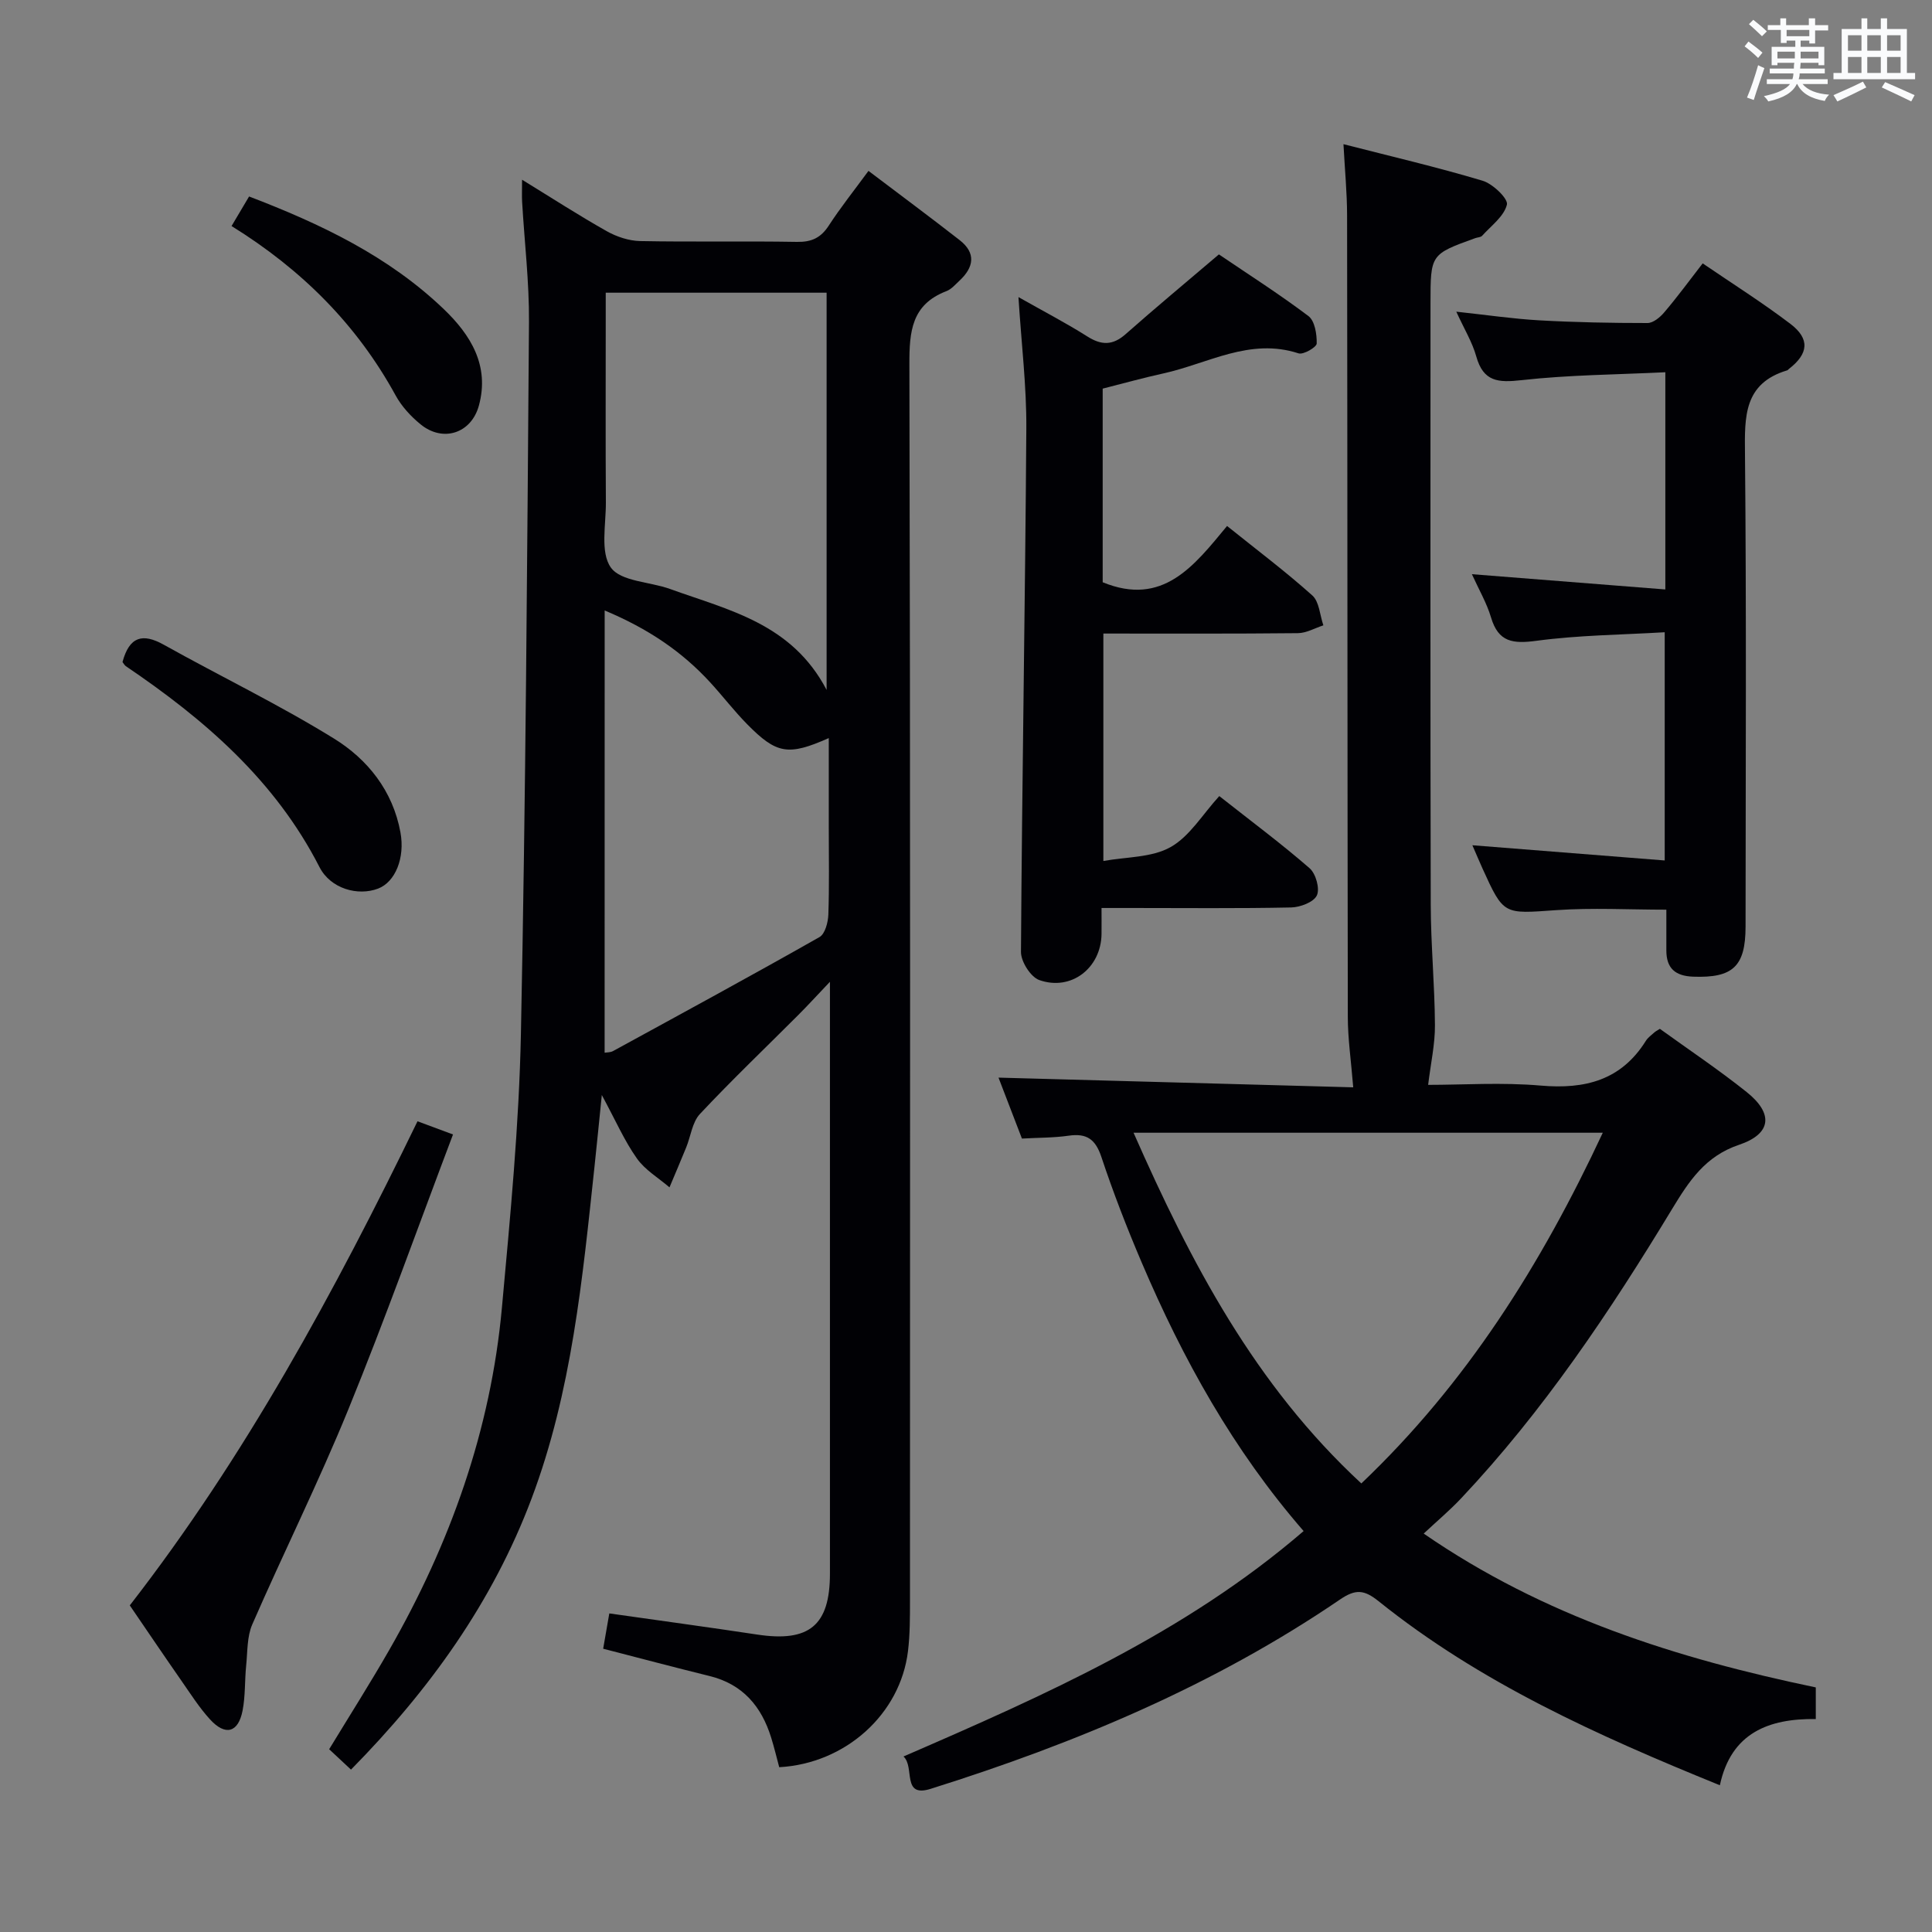 <svg enable-background="new 0 0 400 400" viewBox="0 0 400 400" xmlns="http://www.w3.org/2000/svg"><rect x="0" y="0" width="400" height="400" fill="#808080" stroke="none"/><g fill="#010105"><path d="m72.67 366.38c-1.71-1.59-3.03-2.83-4.52-4.22 4.21-6.93 8.47-13.63 12.41-20.5 12.64-22.04 21.05-45.56 23.36-70.96 1.72-18.86 3.55-37.77 3.93-56.69.99-49.1 1.3-98.22 1.67-147.33.06-8.29-.94-16.59-1.42-24.88-.07-1.27-.01-2.56-.01-4.59 6.22 3.82 11.77 7.41 17.52 10.65 2.06 1.16 4.59 2 6.92 2.05 10.83.21 21.66-.02 32.49.17 3.01.05 4.92-.84 6.56-3.36 2.43-3.74 5.22-7.24 8.23-11.34 6.47 4.9 12.73 9.54 18.87 14.33 3.44 2.68 2.96 5.62-.03 8.4-.85.79-1.68 1.78-2.71 2.17-7.2 2.76-7.68 8.32-7.66 15.13.21 85.32.14 170.64.12 255.95 0 3.49.01 7.02-.41 10.48-1.57 13.05-12.94 23.29-26.66 24.04-.54-2.02-1.04-4.1-1.67-6.13-2.01-6.47-5.88-11.05-12.73-12.74-7.22-1.78-14.41-3.69-22.05-5.66.39-2.26.8-4.64 1.27-7.31 10.38 1.48 20.52 2.85 30.63 4.38 10.75 1.63 15.05-1.89 15.05-12.61 0-38.66 0-77.32 0-115.98 0-1.64 0-3.27 0-6.56-2.79 2.93-4.6 4.92-6.5 6.82-6.82 6.83-13.81 13.5-20.41 20.54-1.6 1.7-1.9 4.6-2.85 6.93-1.13 2.77-2.3 5.51-3.46 8.27-2.29-1.97-5.06-3.59-6.75-5.99-2.56-3.61-4.36-7.76-7.26-13.13-.6 5.91-1.04 10.34-1.51 14.78-2.5 23.28-4.7 46.65-13.04 68.79-8.05 21.39-21.06 39.53-37.38 56.1zm52.74-305.78v5.91c0 12.5-.05 24.99.03 37.49.03 4.61-1.21 10.35 1.03 13.5 2.07 2.91 8.09 2.93 12.28 4.45 12.07 4.37 25.18 7.1 32.39 20.89 0-28.12 0-55.1 0-82.24-15.25 0-30.04 0-45.73 0zm-.23 157.35c.47-.08 1.19-.04 1.73-.33 14.29-7.81 28.6-15.58 42.76-23.61 1.14-.65 1.77-3.03 1.83-4.63.21-5.99.09-12 .09-18 0-6.09 0-12.18 0-18.57-8.39 3.72-10.8 3.32-16.89-2.86-2.68-2.72-5.02-5.78-7.6-8.6-5.87-6.42-12.87-11.17-21.91-14.96-.01 31.01-.01 61.09-.01 91.56z"/><path d="m375.94 349.36v6.55c-9.68-.13-17.54 2.81-19.86 13.71-25.46-10.35-49.67-21.26-70.65-38.1-2.99-2.4-4.76-2.57-8.01-.35-26.05 17.76-54.82 29.79-84.74 39.19-6.06 1.91-3.23-4.51-5.62-6.7 29.45-12.77 58.3-25.54 82.84-46.67-14.58-16.78-25.01-35.63-33.52-55.59-3.06-7.17-5.89-14.47-8.35-21.86-1.22-3.67-3.03-4.95-6.76-4.41-3.09.45-6.25.4-9.69.6-1.67-4.34-3.32-8.64-4.85-12.62 24.7.68 49.28 1.35 73.44 2.01-.45-5.57-1.12-10.1-1.12-14.62-.09-55.32-.07-110.65-.15-165.97-.01-4.62-.46-9.24-.75-14.68 9.79 2.51 19.39 4.75 28.81 7.57 2.11.63 5.33 3.73 5.03 4.95-.6 2.43-3.26 4.37-5.14 6.45-.29.32-.93.31-1.4.48-9.28 3.35-9.28 3.35-9.28 13.52 0 41.49-.05 82.99.05 124.48.02 8.31.82 16.62.87 24.93.03 3.92-.86 7.86-1.41 12.38 7.16 0 15.3-.55 23.33.15 9.17.79 16.64-1.1 21.75-9.27.43-.69 1.16-1.19 1.77-1.75.24-.22.55-.36 1.13-.73 5.94 4.29 12.15 8.44 17.97 13.09 5.59 4.47 5.15 8.65-1.58 10.92-7.02 2.36-10.37 7.54-13.86 13.29-12.86 21.23-26.64 41.83-43.74 59.97-2.28 2.41-4.83 4.56-7.69 7.23 24.88 17.16 52.39 25.85 81.18 31.85zm-44.1-114.84c-32.76 0-64.62 0-97.15 0 11.88 26.95 25.13 52.23 47.16 72.61 21.79-20.73 37.22-45.28 49.99-72.61z"/><path d="m210.86 61.51c5.33 3.02 9.89 5.38 14.21 8.12 2.94 1.87 5.27 1.94 7.97-.44 6.21-5.49 12.59-10.79 19.32-16.52 6.03 4.09 12.47 8.19 18.54 12.77 1.32 1 1.75 3.75 1.71 5.68-.02.76-2.76 2.37-3.76 2.04-10.08-3.3-18.77 2.13-27.98 4.15-4.18.92-8.31 2.07-12.57 3.15v40.09c12.45 5.1 18.89-3.36 25.75-11.65 6.2 4.98 12.14 9.44 17.66 14.39 1.44 1.3 1.55 4.08 2.28 6.18-1.76.57-3.51 1.6-5.28 1.62-13.3.14-26.6.08-40.27.08v47.09c4.76-.87 10-.68 13.9-2.87 3.97-2.22 6.64-6.79 10.1-10.57 6.83 5.38 12.96 9.94 18.7 14.94 1.29 1.12 2.16 4.24 1.5 5.63-.65 1.39-3.44 2.45-5.32 2.49-10.99.23-21.99.11-32.98.11-1.82 0-3.65 0-6.28 0 0 1.95.02 3.69 0 5.43-.11 6.99-6.27 11.83-12.89 9.49-1.78-.63-3.8-3.82-3.79-5.82.23-36.12.87-72.23 1.11-108.35.06-8.76-1.02-17.53-1.63-27.23z"/><path d="m352.52 54.53c6.2 4.23 12.37 8.12 18.16 12.52 4.09 3.11 3.76 6.18-.29 9.32-.13.1-.24.27-.38.31-9 2.7-8.81 9.59-8.73 17.25.31 32.64.14 65.28.12 97.92-.01 8.27-2.65 10.66-10.85 10.36-3.71-.14-5.56-1.73-5.55-5.46.01-2.66 0-5.32 0-8.41-7.74 0-15.34-.43-22.88.1-10.81.76-10.79 1.06-15.18-8.62-.67-1.48-1.3-2.99-2.1-4.82 13.44 1.06 26.42 2.09 39.82 3.15 0-16.07 0-31.14 0-47.25-8.84.53-17.77.59-26.56 1.77-4.87.65-7.88.3-9.4-4.84-.88-2.96-2.49-5.71-3.96-8.95 13.58 1.07 26.68 2.11 40.05 3.16 0-15.37 0-29.64 0-44.97-10.03.49-19.97.54-29.79 1.64-4.84.54-7.88.33-9.35-4.9-.82-2.95-2.49-5.67-4.14-9.28 6.32.68 11.72 1.48 17.15 1.79 7.47.42 14.96.56 22.44.56 1.17 0 2.61-1.19 3.47-2.22 2.69-3.15 5.14-6.5 7.95-10.13z"/><path d="m86.44 232.15c2.45.91 4.43 1.65 7.35 2.73-7.28 19.23-14.05 38.25-21.67 56.92-6.14 15.04-13.39 29.62-19.89 44.52-1.1 2.53-.97 5.62-1.26 8.47-.32 3.12-.15 6.32-.75 9.38-.89 4.57-3.56 5.29-6.74 1.81-2.23-2.44-4.02-5.28-5.92-8-3.51-5.04-6.95-10.13-10.69-15.6 23.87-30.75 42.37-64.83 59.57-100.23z"/><path d="m25.36 137.07c1.43-5.3 4.16-6.03 8.54-3.59 11.71 6.54 23.84 12.38 35.23 19.42 6.99 4.31 12.21 10.84 13.78 19.44.97 5.3-1.08 10.27-4.62 11.63-4.18 1.6-9.85.05-12.15-4.46-9.19-17.96-23.79-30.56-40.09-41.59-.26-.18-.41-.5-.69-.85z"/><path d="m47.94 46.8c1.3-2.19 2.39-4.02 3.63-6.12 14.83 5.67 28.86 12.35 40.32 23.33 5.54 5.31 9.52 11.68 7.26 19.96-1.58 5.77-7.45 7.67-12.08 3.88-2.02-1.65-3.93-3.72-5.17-6-8.04-14.67-19.43-26.04-33.96-35.05z"/></g><path d="m361.2 9.6.8-1c.9.7 1.9 1.4 2.9 2.3l-.9 1.1c-1-1-2-1.8-2.8-2.4zm.5 10.6c.9-2.1 1.6-4.3 2.3-6.7.4.2.8.4 1.3.6-.7 2.1-1.5 4.3-2.2 6.6zm.4-15.2.9-.9c1 .8 2 1.6 2.8 2.4l-1 1c-.9-.9-1.8-1.7-2.7-2.5zm12.5-1.2h1.2v1.4h2.7v1.1h-2.7v2.7h-1.2v-.6h-1.8v1.3h4.9v3.8h-1.2v-.5h-3.7c0 .4-.1.9-.1 1.2h5.1v1h-5.2c0 .5-.1.9-.2 1.2h6v1h-5.2c1.1 1.3 2.9 2 5.5 2.2-.4.4-.7.8-.9 1.3-2.9-.5-4.8-1.6-5.7-3.5h-.1c-.8 1.7-2.7 2.9-5.9 3.6-.2-.4-.6-.8-.9-1.1 2.8-.6 4.6-1.4 5.4-2.5h-4.8v-1h5.3c.1-.3.2-.7.2-1.2h-4.9v-1h5c0-.4 0-.8.1-1.2h-3.5v.5h-1.2v-3.8h4.9v-1.3h-1.8v.5h-1.2v-2.7h-2.7v-1h2.6v-1.4h1.2v1.4h4.7v-1.4zm-6.6 8.3h3.6c0-.4 0-.9 0-1.4h-3.6zm1.9-4.6h4.7v-1.3h-4.7zm6.6 3.2h-3.7v1.4h3.7z" fill="#fafbfc"/><path d="m385.3 3.8h1.3v2.2h2.8v-2.2h1.3v2.2h4.1v9.1h1.7v1.3h-16.9v-1.3h1.7v-9.1h4.1v-2.2zm.4 13.1.7 1.2c-1.8.9-3.8 1.9-6 2.9-.2-.4-.5-.8-.8-1.3 2.3-1 4.3-1.9 6.1-2.8zm-3.1-6.4h2.8v-3.2h-2.8zm0 4.6h2.8v-3.3h-2.8zm4-4.6h2.8v-3.2h-2.8zm0 4.6h2.8v-3.3h-2.8zm3.7 1.9c2.1.9 4.1 1.8 6.1 2.7l-.7 1.3c-2.2-1.1-4.2-2-6.1-2.9zm3.2-9.7h-2.8v3.2h2.8zm-2.8 7.8h2.8v-3.3h-2.8z" fill="#fafbfc"/></svg>